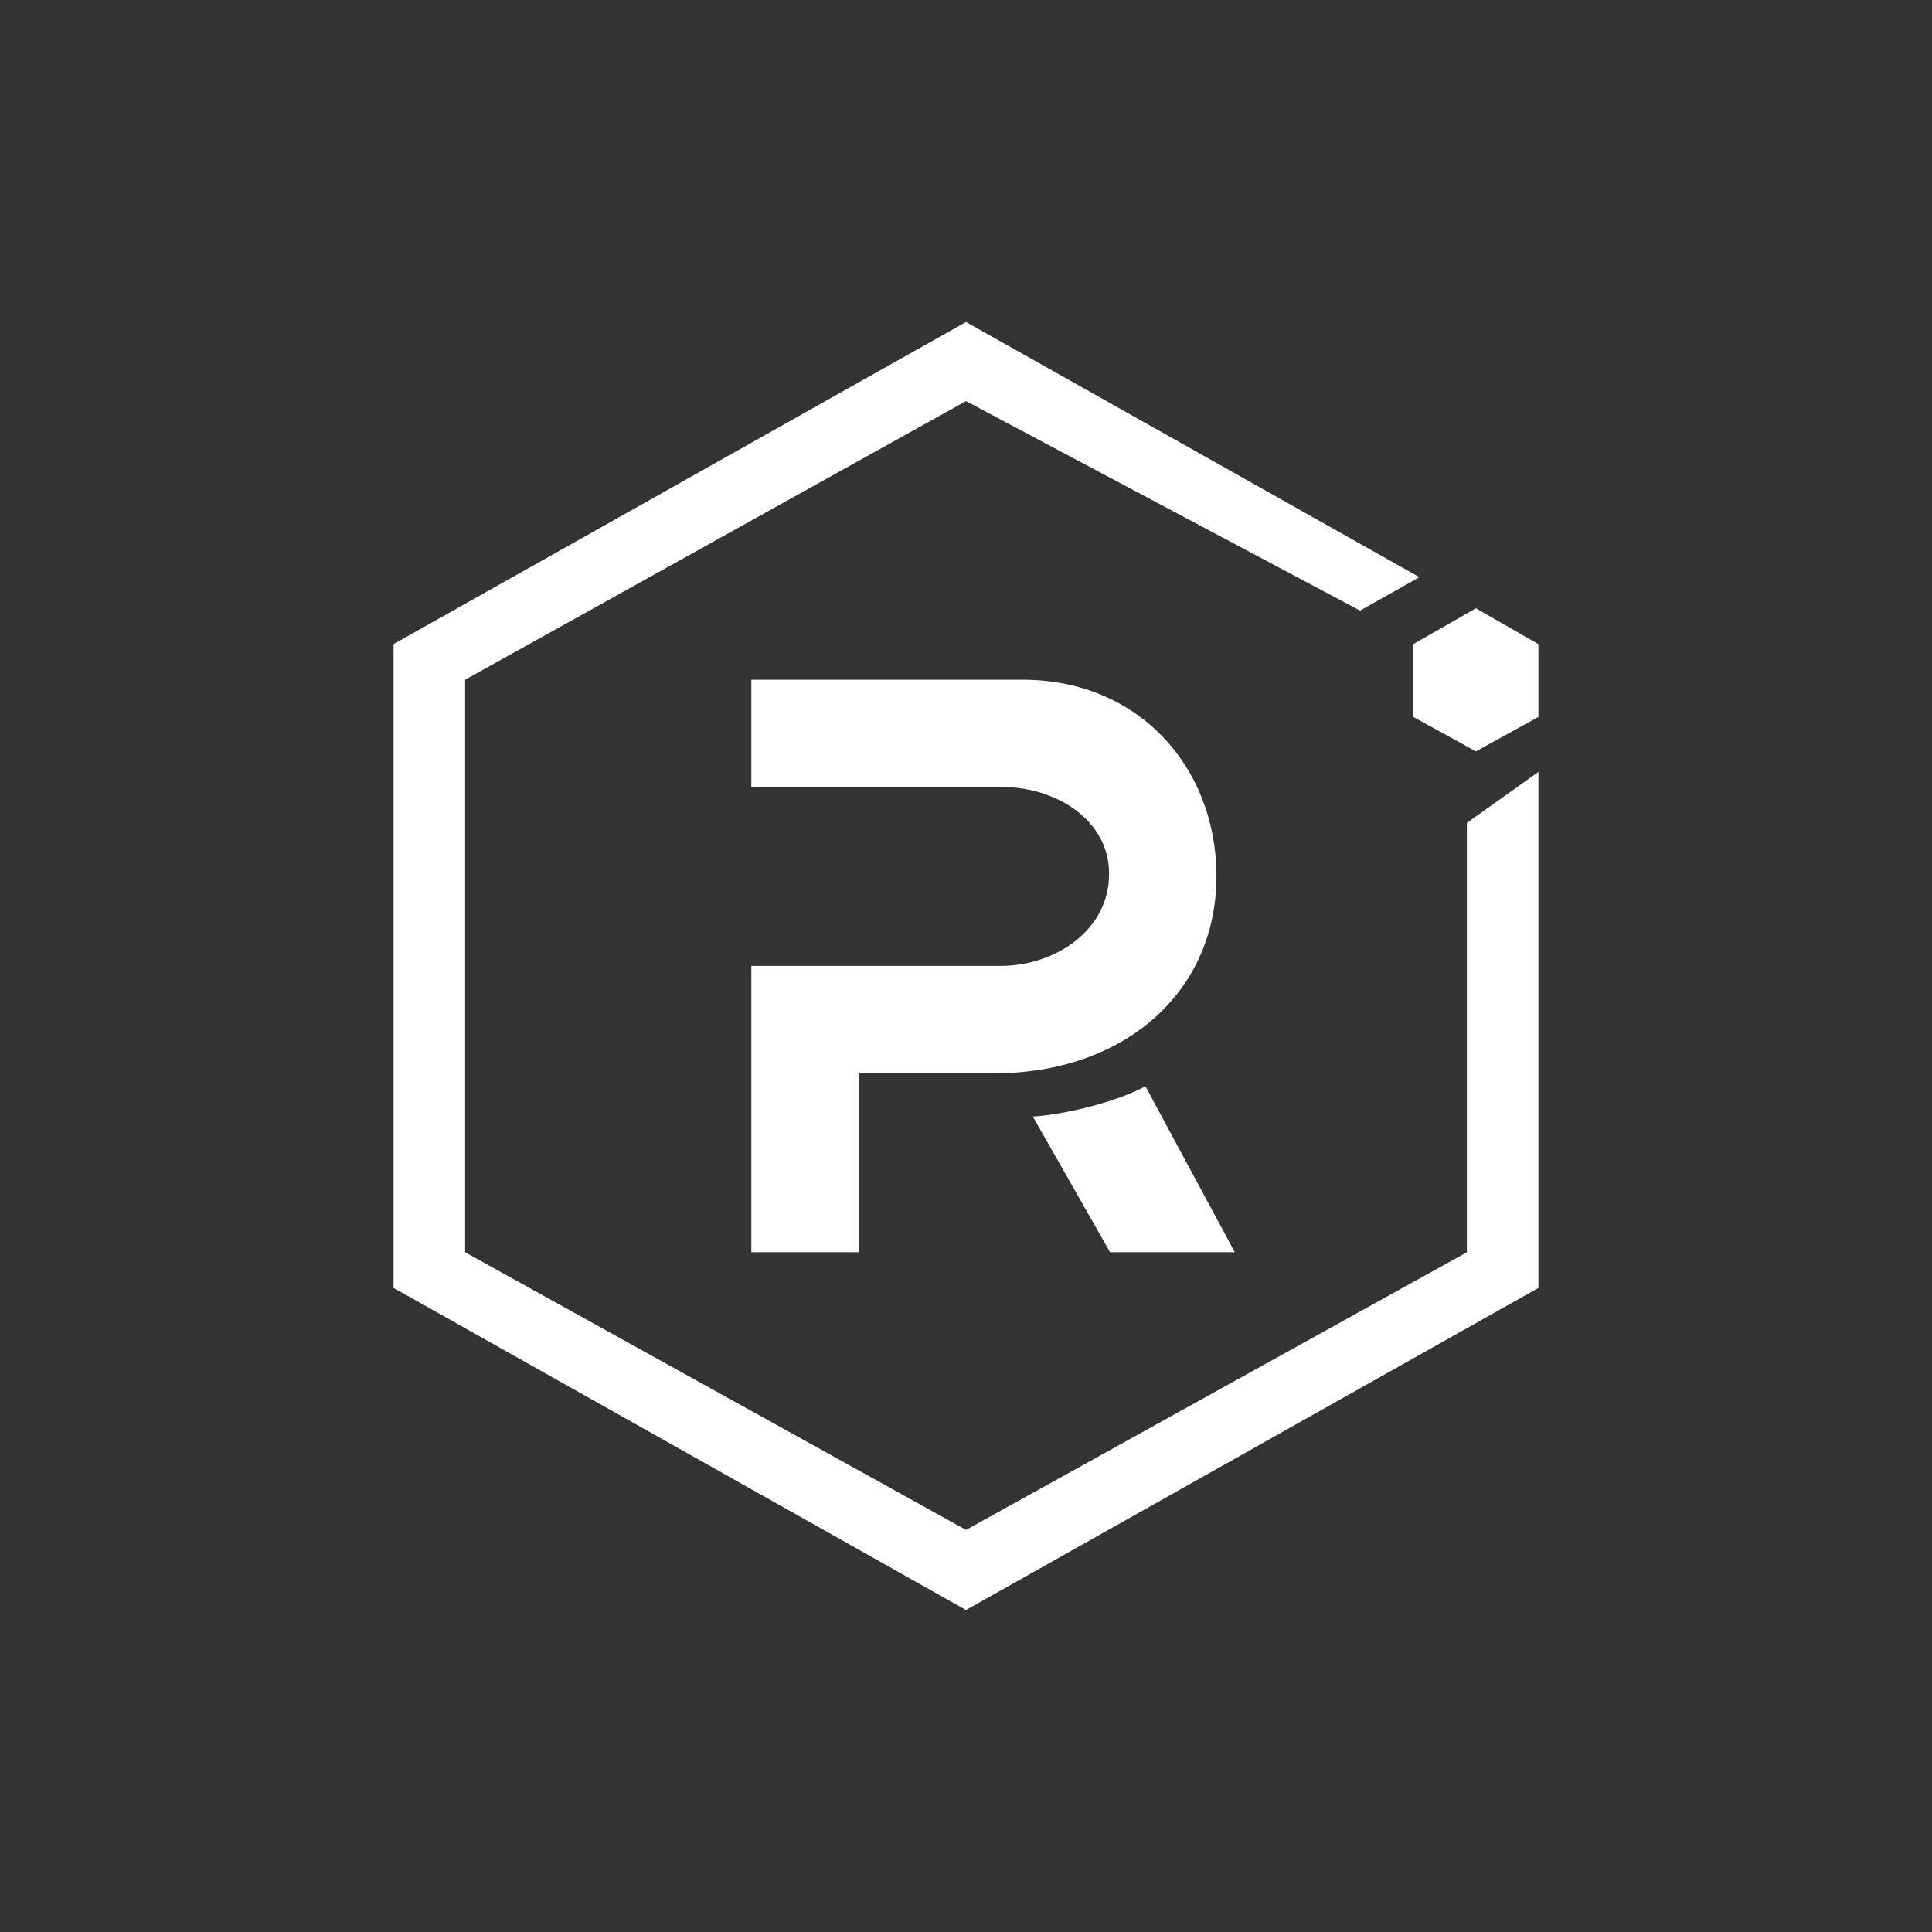<svg width="24" height="24" viewBox="0 0 24 24" fill="none" xmlns="http://www.w3.org/2000/svg">
<rect x="0" y="0" width="24" height="24" fill="#333333" stroke="none"/>
<path d="M18.222 10.222V15.556L12 19.005L5.778 15.556V8.444L12 4.983L16.895 7.585L17.633 7.17L12 4L4.889 8.001V15.999L12 20L19.111 15.999V9.589L18.222 10.222Z" fill="white"/>
<path d="M10.666 15.555H9.333V11.999H12.444C13.12 11.992 13.776 11.548 13.777 10.862C13.786 10.188 13.113 9.773 12.444 9.777H9.333V8.444H12.706C14.13 8.444 15.1 9.511 15.111 10.862C15.123 12.322 13.968 13.333 12.348 13.333H10.666V15.555Z" fill="white"/>
<path d="M15.339 15.555H13.789L12.83 13.87C13.21 13.848 13.861 13.693 14.229 13.494L15.339 15.555Z" fill="white"/>
<path d="M17.556 8.906L18.334 9.334L19.111 8.906V8.002L18.334 7.556L17.556 8.002V8.906Z" fill="white"/>
</svg>
